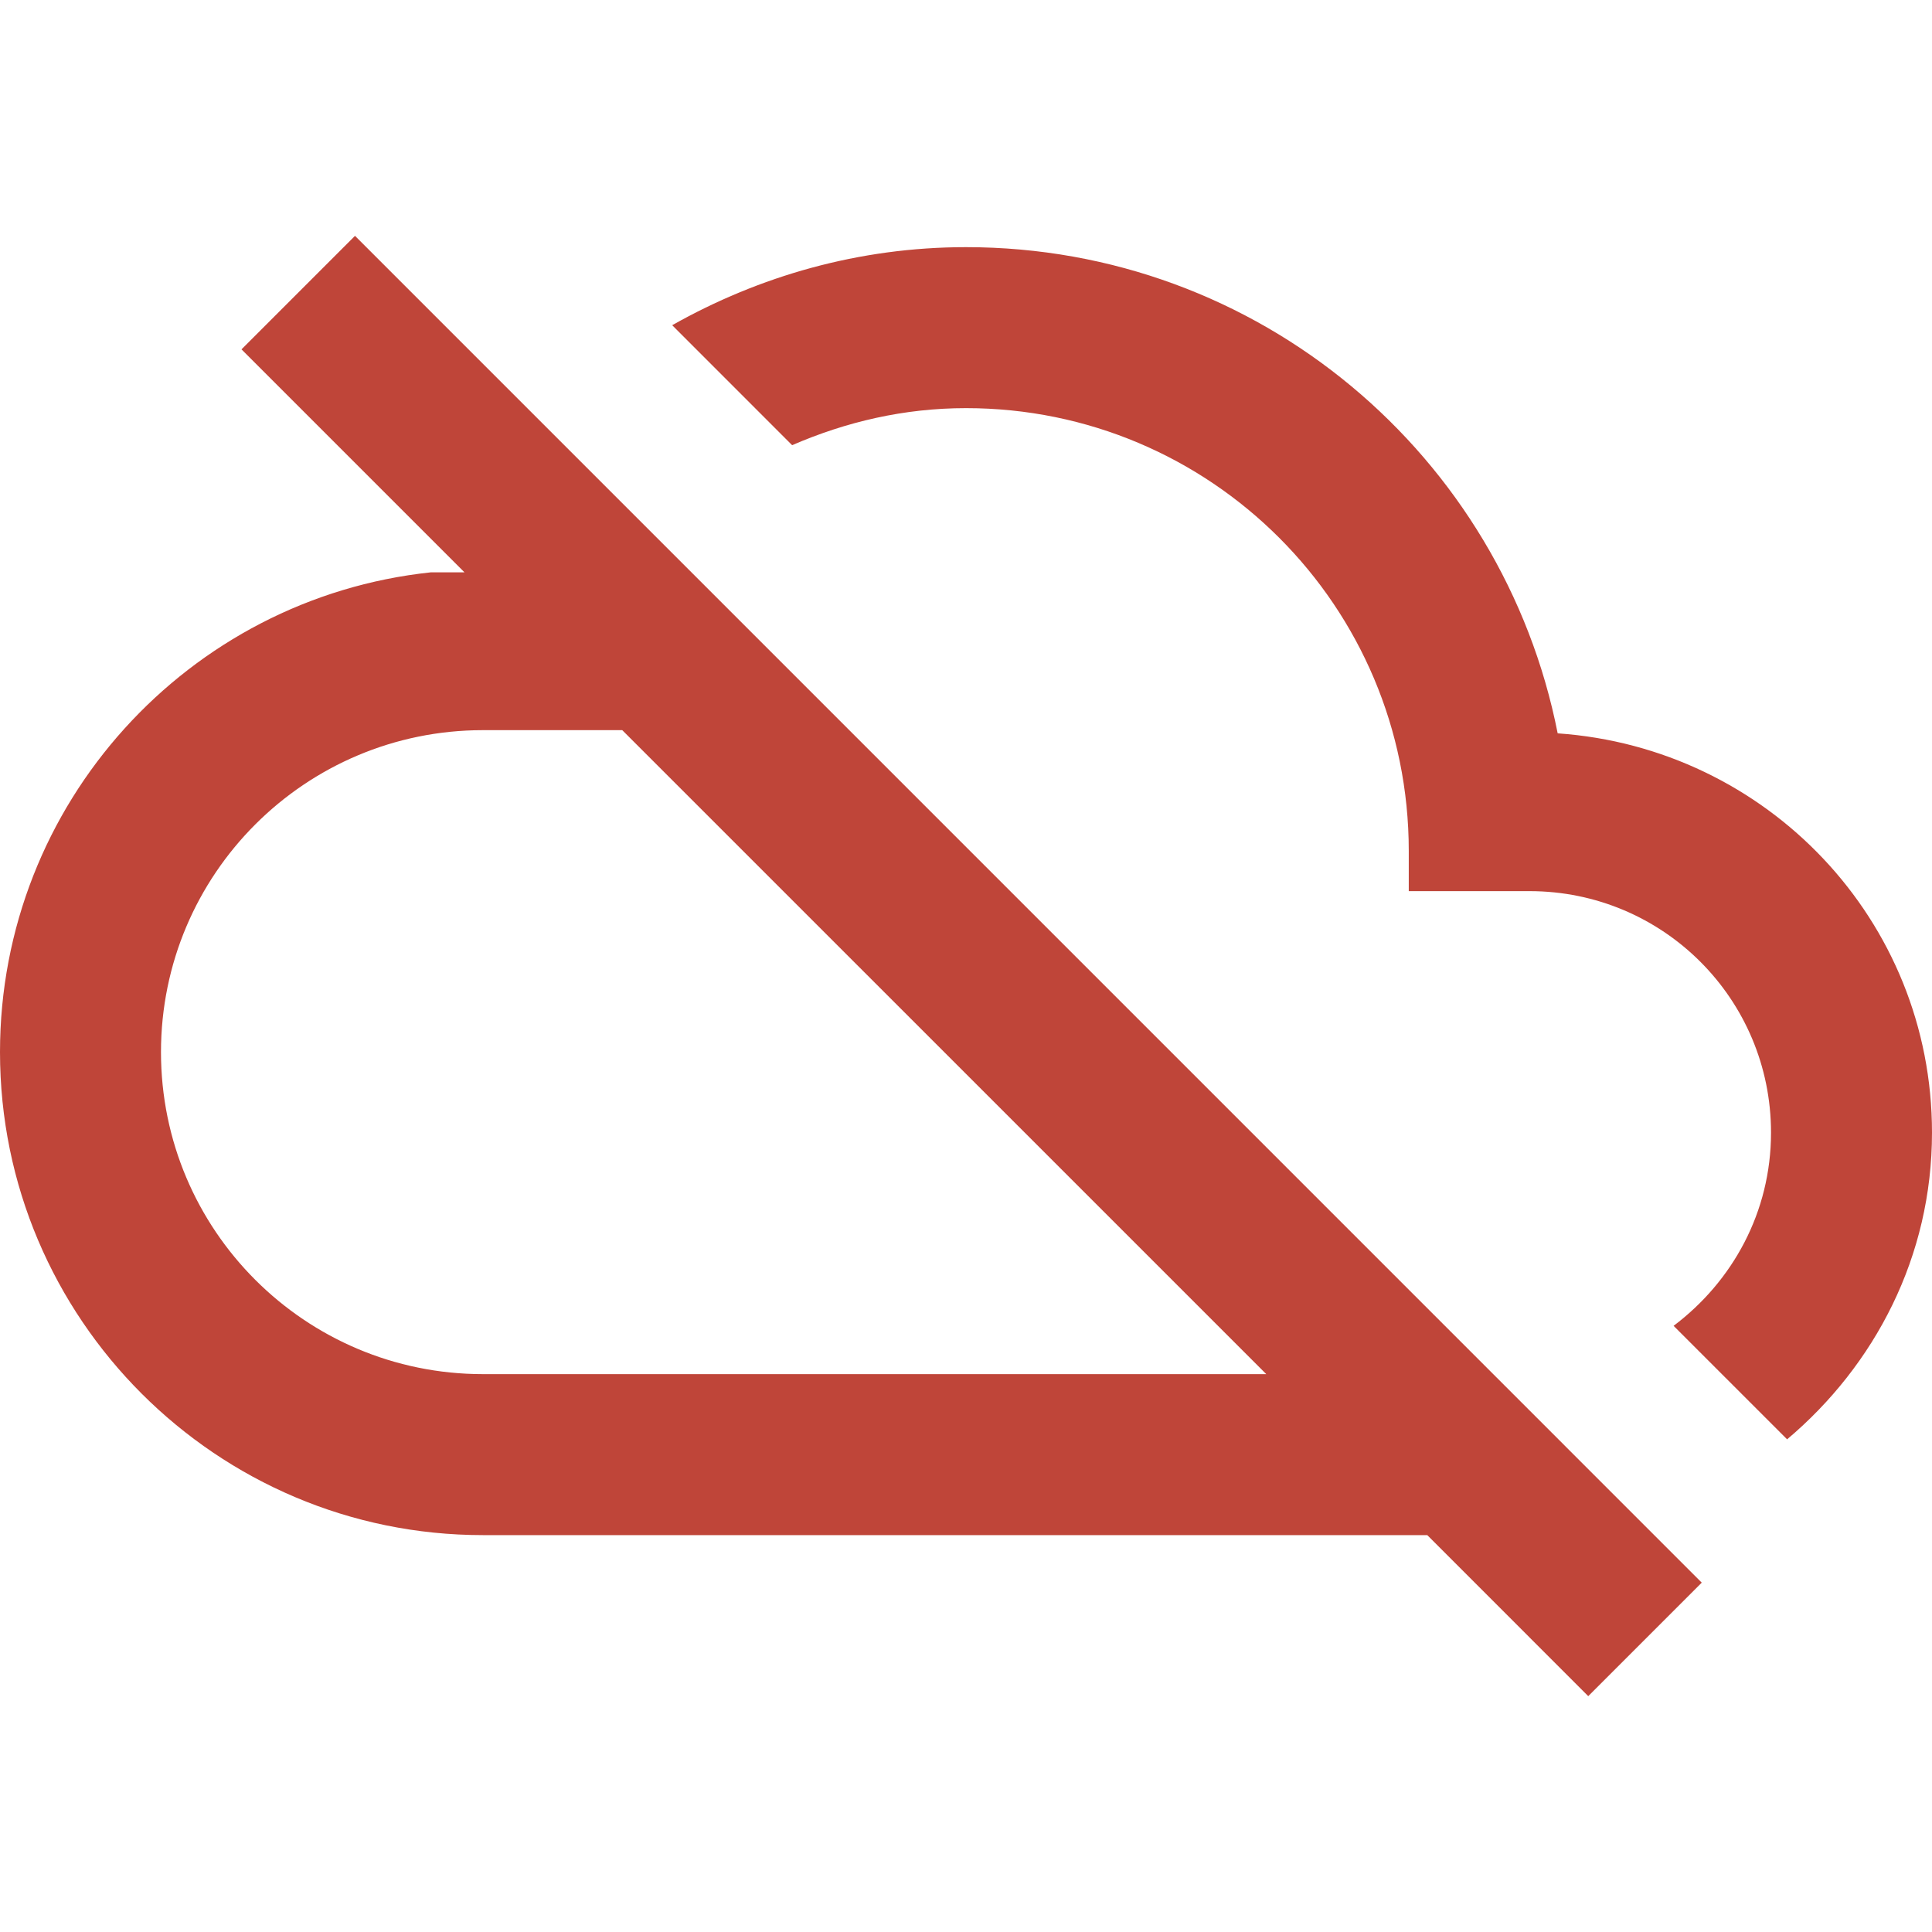 <svg width="40" height="40" viewBox="0 0 40 40" fill="none" xmlns="http://www.w3.org/2000/svg">
<g id="cloud_off_24px">
<path id="icon/file/cloud_off_24px" fill-rule="evenodd" clip-rule="evenodd" d="M7.35 4.883L5 7.233L9.617 11.85H8.917C3.9 12.383 0 16.633 0 21.783C0 27.3 4.483 31.783 10 31.783H29.55L32.883 35.117L35.233 32.767L7.35 4.883ZM40 23.45C40 19.05 36.583 15.483 32.25 15.183C31.117 9.433 26.067 5.117 20 5.117C17.783 5.117 15.717 5.717 13.917 6.733L16.4 9.217C17.517 8.733 18.717 8.45 20 8.45C25.067 8.45 29.167 12.55 29.167 17.617V18.45H31.667C34.433 18.45 36.667 20.683 36.667 23.45C36.667 25.1 35.867 26.533 34.65 27.45L37 29.8C38.817 28.267 40 26.017 40 23.45ZM3.333 21.783C3.333 25.467 6.317 28.45 10 28.45H26.217L12.883 15.117H10C6.317 15.117 3.333 18.1 3.333 21.783Z" fill="#BF4539"/>
</g>
</svg>

